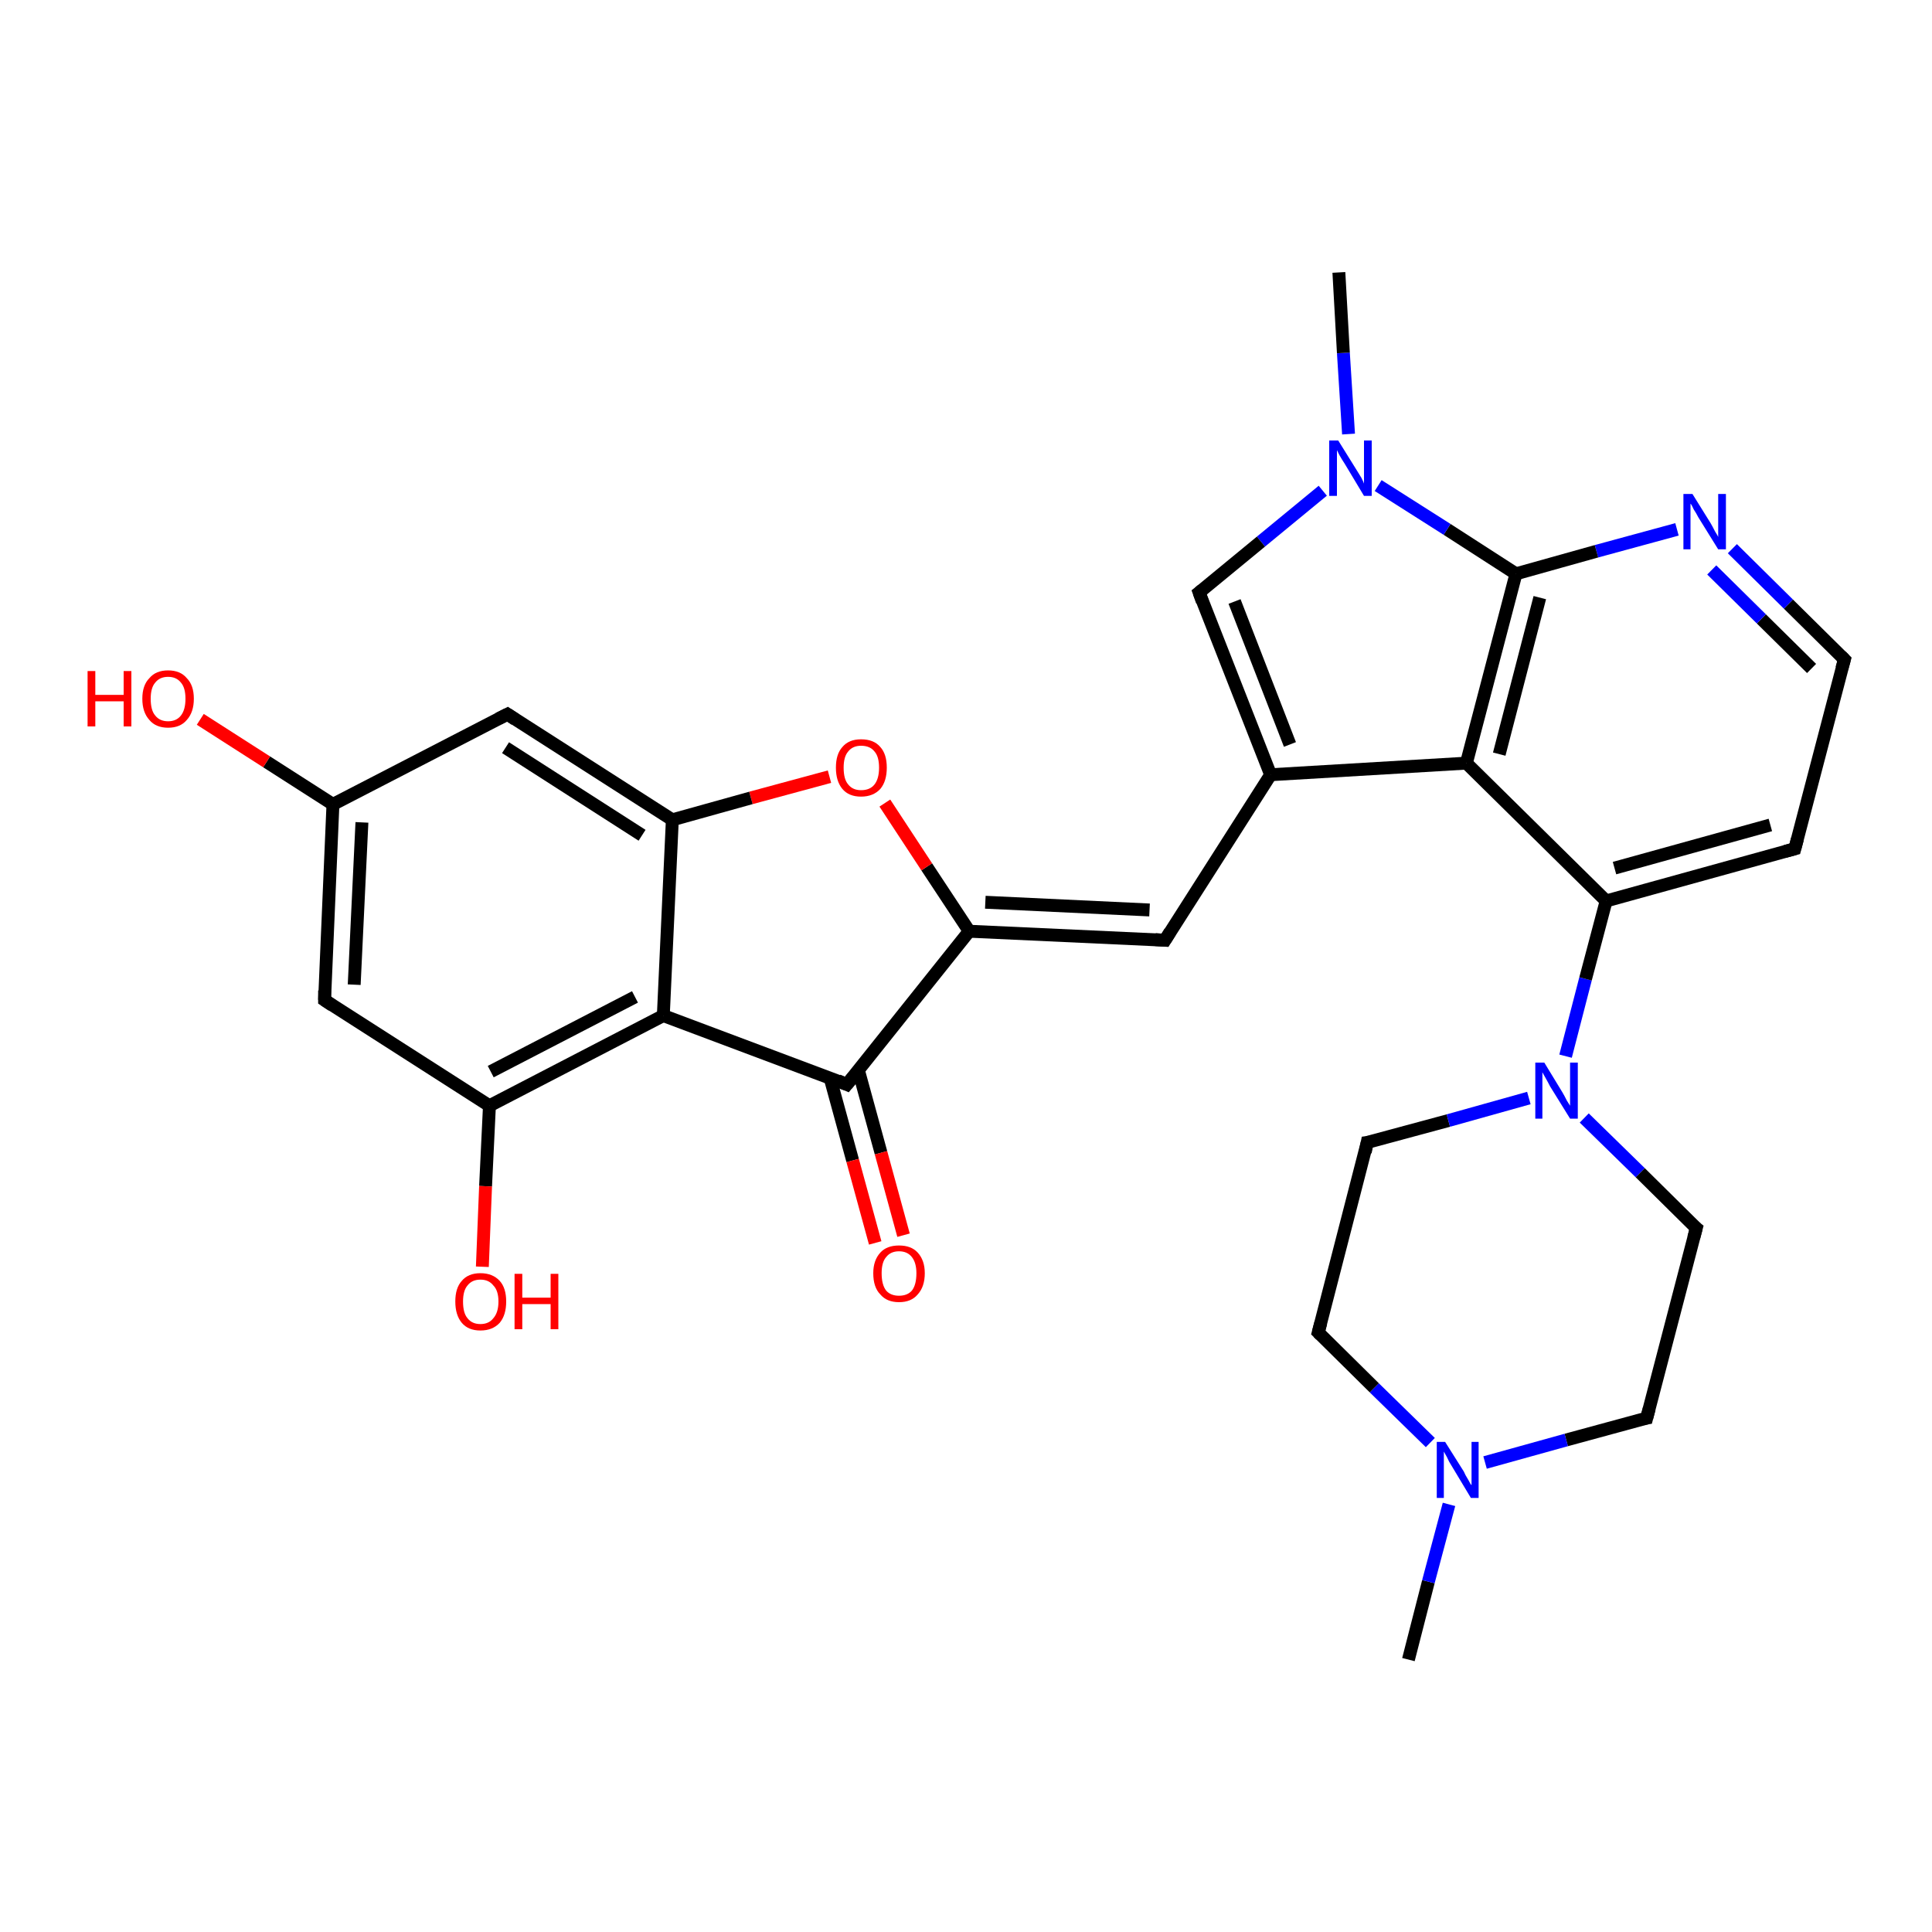 <?xml version='1.0' encoding='iso-8859-1'?>
<svg version='1.1' baseProfile='full'
              xmlns='http://www.w3.org/2000/svg'
                      xmlns:rdkit='http://www.rdkit.org/xml'
                      xmlns:xlink='http://www.w3.org/1999/xlink'
                  xml:space='preserve'
width='300px' height='300px' viewBox='0 0 300 300'>
<!-- END OF HEADER -->
<rect style='opacity:1.0;fill:#FFFFFF;stroke:none' width='300.0' height='300.0' x='0.0' y='0.0'> </rect>
<path class='bond-0 atom-0 atom-1' d='M 218.7,257.7 L 221.8,245.6' style='fill:none;fill-rule:evenodd;stroke:#000000;stroke-width:2.0px;stroke-linecap:butt;stroke-linejoin:miter;stroke-opacity:1' />
<path class='bond-0 atom-0 atom-1' d='M 221.8,245.6 L 225.0,233.6' style='fill:none;fill-rule:evenodd;stroke:#0000FF;stroke-width:2.0px;stroke-linecap:butt;stroke-linejoin:miter;stroke-opacity:1' />
<path class='bond-1 atom-1 atom-2' d='M 222.1,224.0 L 213.4,215.5' style='fill:none;fill-rule:evenodd;stroke:#0000FF;stroke-width:2.0px;stroke-linecap:butt;stroke-linejoin:miter;stroke-opacity:1' />
<path class='bond-1 atom-1 atom-2' d='M 213.4,215.5 L 204.7,206.9' style='fill:none;fill-rule:evenodd;stroke:#000000;stroke-width:2.0px;stroke-linecap:butt;stroke-linejoin:miter;stroke-opacity:1' />
<path class='bond-2 atom-2 atom-3' d='M 204.7,206.9 L 212.3,177.4' style='fill:none;fill-rule:evenodd;stroke:#000000;stroke-width:2.0px;stroke-linecap:butt;stroke-linejoin:miter;stroke-opacity:1' />
<path class='bond-3 atom-3 atom-4' d='M 212.3,177.4 L 224.9,174.0' style='fill:none;fill-rule:evenodd;stroke:#000000;stroke-width:2.0px;stroke-linecap:butt;stroke-linejoin:miter;stroke-opacity:1' />
<path class='bond-3 atom-3 atom-4' d='M 224.9,174.0 L 237.4,170.5' style='fill:none;fill-rule:evenodd;stroke:#0000FF;stroke-width:2.0px;stroke-linecap:butt;stroke-linejoin:miter;stroke-opacity:1' />
<path class='bond-4 atom-4 atom-5' d='M 246.0,173.6 L 254.7,182.1' style='fill:none;fill-rule:evenodd;stroke:#0000FF;stroke-width:2.0px;stroke-linecap:butt;stroke-linejoin:miter;stroke-opacity:1' />
<path class='bond-4 atom-4 atom-5' d='M 254.7,182.1 L 263.4,190.7' style='fill:none;fill-rule:evenodd;stroke:#000000;stroke-width:2.0px;stroke-linecap:butt;stroke-linejoin:miter;stroke-opacity:1' />
<path class='bond-5 atom-5 atom-6' d='M 263.4,190.7 L 255.7,220.2' style='fill:none;fill-rule:evenodd;stroke:#000000;stroke-width:2.0px;stroke-linecap:butt;stroke-linejoin:miter;stroke-opacity:1' />
<path class='bond-6 atom-4 atom-7' d='M 243.1,164.0 L 246.2,152.0' style='fill:none;fill-rule:evenodd;stroke:#0000FF;stroke-width:2.0px;stroke-linecap:butt;stroke-linejoin:miter;stroke-opacity:1' />
<path class='bond-6 atom-4 atom-7' d='M 246.2,152.0 L 249.4,139.9' style='fill:none;fill-rule:evenodd;stroke:#000000;stroke-width:2.0px;stroke-linecap:butt;stroke-linejoin:miter;stroke-opacity:1' />
<path class='bond-7 atom-7 atom-8' d='M 249.4,139.9 L 278.7,131.8' style='fill:none;fill-rule:evenodd;stroke:#000000;stroke-width:2.0px;stroke-linecap:butt;stroke-linejoin:miter;stroke-opacity:1' />
<path class='bond-7 atom-7 atom-8' d='M 250.7,134.8 L 274.9,128.1' style='fill:none;fill-rule:evenodd;stroke:#000000;stroke-width:2.0px;stroke-linecap:butt;stroke-linejoin:miter;stroke-opacity:1' />
<path class='bond-8 atom-8 atom-9' d='M 278.7,131.8 L 286.4,102.4' style='fill:none;fill-rule:evenodd;stroke:#000000;stroke-width:2.0px;stroke-linecap:butt;stroke-linejoin:miter;stroke-opacity:1' />
<path class='bond-9 atom-9 atom-10' d='M 286.4,102.4 L 277.7,93.8' style='fill:none;fill-rule:evenodd;stroke:#000000;stroke-width:2.0px;stroke-linecap:butt;stroke-linejoin:miter;stroke-opacity:1' />
<path class='bond-9 atom-9 atom-10' d='M 277.7,93.8 L 269.0,85.2' style='fill:none;fill-rule:evenodd;stroke:#0000FF;stroke-width:2.0px;stroke-linecap:butt;stroke-linejoin:miter;stroke-opacity:1' />
<path class='bond-9 atom-9 atom-10' d='M 281.3,103.8 L 273.5,96.1' style='fill:none;fill-rule:evenodd;stroke:#000000;stroke-width:2.0px;stroke-linecap:butt;stroke-linejoin:miter;stroke-opacity:1' />
<path class='bond-9 atom-9 atom-10' d='M 273.5,96.1 L 265.8,88.5' style='fill:none;fill-rule:evenodd;stroke:#0000FF;stroke-width:2.0px;stroke-linecap:butt;stroke-linejoin:miter;stroke-opacity:1' />
<path class='bond-10 atom-10 atom-11' d='M 260.4,82.2 L 247.9,85.6' style='fill:none;fill-rule:evenodd;stroke:#0000FF;stroke-width:2.0px;stroke-linecap:butt;stroke-linejoin:miter;stroke-opacity:1' />
<path class='bond-10 atom-10 atom-11' d='M 247.9,85.6 L 235.4,89.1' style='fill:none;fill-rule:evenodd;stroke:#000000;stroke-width:2.0px;stroke-linecap:butt;stroke-linejoin:miter;stroke-opacity:1' />
<path class='bond-11 atom-11 atom-12' d='M 235.4,89.1 L 224.7,82.2' style='fill:none;fill-rule:evenodd;stroke:#000000;stroke-width:2.0px;stroke-linecap:butt;stroke-linejoin:miter;stroke-opacity:1' />
<path class='bond-11 atom-11 atom-12' d='M 224.7,82.2 L 214.0,75.4' style='fill:none;fill-rule:evenodd;stroke:#0000FF;stroke-width:2.0px;stroke-linecap:butt;stroke-linejoin:miter;stroke-opacity:1' />
<path class='bond-12 atom-12 atom-13' d='M 209.4,67.4 L 208.6,54.8' style='fill:none;fill-rule:evenodd;stroke:#0000FF;stroke-width:2.0px;stroke-linecap:butt;stroke-linejoin:miter;stroke-opacity:1' />
<path class='bond-12 atom-12 atom-13' d='M 208.6,54.8 L 207.9,42.3' style='fill:none;fill-rule:evenodd;stroke:#000000;stroke-width:2.0px;stroke-linecap:butt;stroke-linejoin:miter;stroke-opacity:1' />
<path class='bond-13 atom-12 atom-14' d='M 205.4,76.2 L 195.8,84.1' style='fill:none;fill-rule:evenodd;stroke:#0000FF;stroke-width:2.0px;stroke-linecap:butt;stroke-linejoin:miter;stroke-opacity:1' />
<path class='bond-13 atom-12 atom-14' d='M 195.8,84.1 L 186.2,92.0' style='fill:none;fill-rule:evenodd;stroke:#000000;stroke-width:2.0px;stroke-linecap:butt;stroke-linejoin:miter;stroke-opacity:1' />
<path class='bond-14 atom-14 atom-15' d='M 186.2,92.0 L 197.3,120.3' style='fill:none;fill-rule:evenodd;stroke:#000000;stroke-width:2.0px;stroke-linecap:butt;stroke-linejoin:miter;stroke-opacity:1' />
<path class='bond-14 atom-14 atom-15' d='M 191.7,93.4 L 200.3,115.6' style='fill:none;fill-rule:evenodd;stroke:#000000;stroke-width:2.0px;stroke-linecap:butt;stroke-linejoin:miter;stroke-opacity:1' />
<path class='bond-15 atom-15 atom-16' d='M 197.3,120.3 L 180.9,146.0' style='fill:none;fill-rule:evenodd;stroke:#000000;stroke-width:2.0px;stroke-linecap:butt;stroke-linejoin:miter;stroke-opacity:1' />
<path class='bond-16 atom-16 atom-17' d='M 180.9,146.0 L 150.5,144.6' style='fill:none;fill-rule:evenodd;stroke:#000000;stroke-width:2.0px;stroke-linecap:butt;stroke-linejoin:miter;stroke-opacity:1' />
<path class='bond-16 atom-16 atom-17' d='M 178.5,141.3 L 153.0,140.1' style='fill:none;fill-rule:evenodd;stroke:#000000;stroke-width:2.0px;stroke-linecap:butt;stroke-linejoin:miter;stroke-opacity:1' />
<path class='bond-17 atom-17 atom-18' d='M 150.5,144.6 L 143.9,134.6' style='fill:none;fill-rule:evenodd;stroke:#000000;stroke-width:2.0px;stroke-linecap:butt;stroke-linejoin:miter;stroke-opacity:1' />
<path class='bond-17 atom-17 atom-18' d='M 143.9,134.6 L 137.4,124.7' style='fill:none;fill-rule:evenodd;stroke:#FF0000;stroke-width:2.0px;stroke-linecap:butt;stroke-linejoin:miter;stroke-opacity:1' />
<path class='bond-18 atom-18 atom-19' d='M 128.8,120.6 L 116.6,123.9' style='fill:none;fill-rule:evenodd;stroke:#FF0000;stroke-width:2.0px;stroke-linecap:butt;stroke-linejoin:miter;stroke-opacity:1' />
<path class='bond-18 atom-18 atom-19' d='M 116.6,123.9 L 104.4,127.3' style='fill:none;fill-rule:evenodd;stroke:#000000;stroke-width:2.0px;stroke-linecap:butt;stroke-linejoin:miter;stroke-opacity:1' />
<path class='bond-19 atom-19 atom-20' d='M 104.4,127.3 L 78.8,110.9' style='fill:none;fill-rule:evenodd;stroke:#000000;stroke-width:2.0px;stroke-linecap:butt;stroke-linejoin:miter;stroke-opacity:1' />
<path class='bond-19 atom-19 atom-20' d='M 99.7,129.7 L 78.5,116.1' style='fill:none;fill-rule:evenodd;stroke:#000000;stroke-width:2.0px;stroke-linecap:butt;stroke-linejoin:miter;stroke-opacity:1' />
<path class='bond-20 atom-20 atom-21' d='M 78.8,110.9 L 51.7,124.9' style='fill:none;fill-rule:evenodd;stroke:#000000;stroke-width:2.0px;stroke-linecap:butt;stroke-linejoin:miter;stroke-opacity:1' />
<path class='bond-21 atom-21 atom-22' d='M 51.7,124.9 L 41.4,118.3' style='fill:none;fill-rule:evenodd;stroke:#000000;stroke-width:2.0px;stroke-linecap:butt;stroke-linejoin:miter;stroke-opacity:1' />
<path class='bond-21 atom-21 atom-22' d='M 41.4,118.3 L 31.1,111.7' style='fill:none;fill-rule:evenodd;stroke:#FF0000;stroke-width:2.0px;stroke-linecap:butt;stroke-linejoin:miter;stroke-opacity:1' />
<path class='bond-22 atom-21 atom-23' d='M 51.7,124.9 L 50.4,155.3' style='fill:none;fill-rule:evenodd;stroke:#000000;stroke-width:2.0px;stroke-linecap:butt;stroke-linejoin:miter;stroke-opacity:1' />
<path class='bond-22 atom-21 atom-23' d='M 56.2,127.7 L 55.0,152.9' style='fill:none;fill-rule:evenodd;stroke:#000000;stroke-width:2.0px;stroke-linecap:butt;stroke-linejoin:miter;stroke-opacity:1' />
<path class='bond-23 atom-23 atom-24' d='M 50.4,155.3 L 76.0,171.7' style='fill:none;fill-rule:evenodd;stroke:#000000;stroke-width:2.0px;stroke-linecap:butt;stroke-linejoin:miter;stroke-opacity:1' />
<path class='bond-24 atom-24 atom-25' d='M 76.0,171.7 L 75.4,184.2' style='fill:none;fill-rule:evenodd;stroke:#000000;stroke-width:2.0px;stroke-linecap:butt;stroke-linejoin:miter;stroke-opacity:1' />
<path class='bond-24 atom-24 atom-25' d='M 75.4,184.2 L 74.9,196.7' style='fill:none;fill-rule:evenodd;stroke:#FF0000;stroke-width:2.0px;stroke-linecap:butt;stroke-linejoin:miter;stroke-opacity:1' />
<path class='bond-25 atom-24 atom-26' d='M 76.0,171.7 L 103.0,157.7' style='fill:none;fill-rule:evenodd;stroke:#000000;stroke-width:2.0px;stroke-linecap:butt;stroke-linejoin:miter;stroke-opacity:1' />
<path class='bond-25 atom-24 atom-26' d='M 76.2,166.4 L 98.6,154.8' style='fill:none;fill-rule:evenodd;stroke:#000000;stroke-width:2.0px;stroke-linecap:butt;stroke-linejoin:miter;stroke-opacity:1' />
<path class='bond-26 atom-26 atom-27' d='M 103.0,157.7 L 131.5,168.4' style='fill:none;fill-rule:evenodd;stroke:#000000;stroke-width:2.0px;stroke-linecap:butt;stroke-linejoin:miter;stroke-opacity:1' />
<path class='bond-27 atom-27 atom-28' d='M 128.9,167.4 L 132.4,180.2' style='fill:none;fill-rule:evenodd;stroke:#000000;stroke-width:2.0px;stroke-linecap:butt;stroke-linejoin:miter;stroke-opacity:1' />
<path class='bond-27 atom-27 atom-28' d='M 132.4,180.2 L 135.9,193.0' style='fill:none;fill-rule:evenodd;stroke:#FF0000;stroke-width:2.0px;stroke-linecap:butt;stroke-linejoin:miter;stroke-opacity:1' />
<path class='bond-27 atom-27 atom-28' d='M 133.3,166.2 L 136.8,179.0' style='fill:none;fill-rule:evenodd;stroke:#000000;stroke-width:2.0px;stroke-linecap:butt;stroke-linejoin:miter;stroke-opacity:1' />
<path class='bond-27 atom-27 atom-28' d='M 136.8,179.0 L 140.3,191.8' style='fill:none;fill-rule:evenodd;stroke:#FF0000;stroke-width:2.0px;stroke-linecap:butt;stroke-linejoin:miter;stroke-opacity:1' />
<path class='bond-28 atom-15 atom-29' d='M 197.3,120.3 L 227.7,118.5' style='fill:none;fill-rule:evenodd;stroke:#000000;stroke-width:2.0px;stroke-linecap:butt;stroke-linejoin:miter;stroke-opacity:1' />
<path class='bond-29 atom-6 atom-1' d='M 255.7,220.2 L 243.2,223.6' style='fill:none;fill-rule:evenodd;stroke:#000000;stroke-width:2.0px;stroke-linecap:butt;stroke-linejoin:miter;stroke-opacity:1' />
<path class='bond-29 atom-6 atom-1' d='M 243.2,223.6 L 230.6,227.1' style='fill:none;fill-rule:evenodd;stroke:#0000FF;stroke-width:2.0px;stroke-linecap:butt;stroke-linejoin:miter;stroke-opacity:1' />
<path class='bond-30 atom-29 atom-7' d='M 227.7,118.5 L 249.4,139.9' style='fill:none;fill-rule:evenodd;stroke:#000000;stroke-width:2.0px;stroke-linecap:butt;stroke-linejoin:miter;stroke-opacity:1' />
<path class='bond-31 atom-29 atom-11' d='M 227.7,118.5 L 235.4,89.1' style='fill:none;fill-rule:evenodd;stroke:#000000;stroke-width:2.0px;stroke-linecap:butt;stroke-linejoin:miter;stroke-opacity:1' />
<path class='bond-31 atom-29 atom-11' d='M 232.8,117.1 L 239.1,92.8' style='fill:none;fill-rule:evenodd;stroke:#000000;stroke-width:2.0px;stroke-linecap:butt;stroke-linejoin:miter;stroke-opacity:1' />
<path class='bond-32 atom-27 atom-17' d='M 131.5,168.4 L 150.5,144.6' style='fill:none;fill-rule:evenodd;stroke:#000000;stroke-width:2.0px;stroke-linecap:butt;stroke-linejoin:miter;stroke-opacity:1' />
<path class='bond-33 atom-26 atom-19' d='M 103.0,157.7 L 104.4,127.3' style='fill:none;fill-rule:evenodd;stroke:#000000;stroke-width:2.0px;stroke-linecap:butt;stroke-linejoin:miter;stroke-opacity:1' />
<path d='M 205.1,207.3 L 204.7,206.9 L 205.1,205.4' style='fill:none;stroke:#000000;stroke-width:2.0px;stroke-linecap:butt;stroke-linejoin:miter;stroke-opacity:1;' />
<path d='M 212.0,178.9 L 212.3,177.4 L 213.0,177.3' style='fill:none;stroke:#000000;stroke-width:2.0px;stroke-linecap:butt;stroke-linejoin:miter;stroke-opacity:1;' />
<path d='M 262.9,190.3 L 263.4,190.7 L 263.0,192.2' style='fill:none;stroke:#000000;stroke-width:2.0px;stroke-linecap:butt;stroke-linejoin:miter;stroke-opacity:1;' />
<path d='M 256.1,218.7 L 255.7,220.2 L 255.1,220.3' style='fill:none;stroke:#000000;stroke-width:2.0px;stroke-linecap:butt;stroke-linejoin:miter;stroke-opacity:1;' />
<path d='M 277.2,132.2 L 278.7,131.8 L 279.1,130.3' style='fill:none;stroke:#000000;stroke-width:2.0px;stroke-linecap:butt;stroke-linejoin:miter;stroke-opacity:1;' />
<path d='M 286.0,103.8 L 286.4,102.4 L 285.9,101.9' style='fill:none;stroke:#000000;stroke-width:2.0px;stroke-linecap:butt;stroke-linejoin:miter;stroke-opacity:1;' />
<path d='M 186.7,91.6 L 186.2,92.0 L 186.7,93.4' style='fill:none;stroke:#000000;stroke-width:2.0px;stroke-linecap:butt;stroke-linejoin:miter;stroke-opacity:1;' />
<path d='M 181.7,144.7 L 180.9,146.0 L 179.4,145.9' style='fill:none;stroke:#000000;stroke-width:2.0px;stroke-linecap:butt;stroke-linejoin:miter;stroke-opacity:1;' />
<path d='M 80.0,111.7 L 78.8,110.9 L 77.4,111.6' style='fill:none;stroke:#000000;stroke-width:2.0px;stroke-linecap:butt;stroke-linejoin:miter;stroke-opacity:1;' />
<path d='M 50.4,153.8 L 50.4,155.3 L 51.6,156.1' style='fill:none;stroke:#000000;stroke-width:2.0px;stroke-linecap:butt;stroke-linejoin:miter;stroke-opacity:1;' />
<path d='M 130.1,167.8 L 131.5,168.4 L 132.5,167.2' style='fill:none;stroke:#000000;stroke-width:2.0px;stroke-linecap:butt;stroke-linejoin:miter;stroke-opacity:1;' />
<path class='atom-1' d='M 224.4 223.9
L 227.3 228.5
Q 227.5 229.0, 228.0 229.8
Q 228.4 230.6, 228.5 230.6
L 228.5 223.9
L 229.6 223.9
L 229.6 232.6
L 228.4 232.6
L 225.4 227.6
Q 225.0 227.0, 224.7 226.3
Q 224.3 225.6, 224.2 225.4
L 224.2 232.6
L 223.1 232.6
L 223.1 223.9
L 224.4 223.9
' fill='#0000FF'/>
<path class='atom-4' d='M 239.8 165.0
L 242.6 169.6
Q 242.9 170.1, 243.3 170.9
Q 243.8 171.7, 243.8 171.7
L 243.8 165.0
L 245.0 165.0
L 245.0 173.7
L 243.8 173.7
L 240.7 168.7
Q 240.4 168.1, 240.0 167.4
Q 239.6 166.7, 239.5 166.5
L 239.5 173.7
L 238.4 173.7
L 238.4 165.0
L 239.8 165.0
' fill='#0000FF'/>
<path class='atom-10' d='M 262.8 76.7
L 265.6 81.2
Q 265.9 81.7, 266.3 82.5
Q 266.8 83.3, 266.8 83.4
L 266.8 76.7
L 268.0 76.7
L 268.0 85.3
L 266.8 85.3
L 263.7 80.3
Q 263.4 79.7, 263.0 79.1
Q 262.7 78.4, 262.5 78.2
L 262.5 85.3
L 261.4 85.3
L 261.4 76.7
L 262.8 76.7
' fill='#0000FF'/>
<path class='atom-12' d='M 207.8 68.4
L 210.6 72.9
Q 210.9 73.4, 211.4 74.2
Q 211.8 75.0, 211.8 75.1
L 211.8 68.4
L 213.0 68.4
L 213.0 77.0
L 211.8 77.0
L 208.8 72.0
Q 208.4 71.4, 208.0 70.7
Q 207.7 70.1, 207.6 69.9
L 207.6 77.0
L 206.4 77.0
L 206.4 68.4
L 207.8 68.4
' fill='#0000FF'/>
<path class='atom-18' d='M 129.8 119.2
Q 129.8 117.1, 130.8 116.0
Q 131.8 114.8, 133.7 114.8
Q 135.7 114.8, 136.7 116.0
Q 137.7 117.1, 137.7 119.2
Q 137.7 121.3, 136.7 122.5
Q 135.6 123.7, 133.7 123.7
Q 131.8 123.7, 130.8 122.5
Q 129.8 121.3, 129.8 119.2
M 133.7 122.7
Q 135.1 122.7, 135.8 121.8
Q 136.5 120.9, 136.5 119.2
Q 136.5 117.5, 135.8 116.7
Q 135.1 115.8, 133.7 115.8
Q 132.4 115.8, 131.7 116.7
Q 131.0 117.5, 131.0 119.2
Q 131.0 121.0, 131.7 121.8
Q 132.4 122.7, 133.7 122.7
' fill='#FF0000'/>
<path class='atom-22' d='M 13.6 104.2
L 14.8 104.2
L 14.8 107.9
L 19.2 107.9
L 19.2 104.2
L 20.4 104.2
L 20.4 112.8
L 19.2 112.8
L 19.2 108.9
L 14.8 108.9
L 14.8 112.8
L 13.6 112.8
L 13.6 104.2
' fill='#FF0000'/>
<path class='atom-22' d='M 22.1 108.5
Q 22.1 106.4, 23.2 105.3
Q 24.2 104.1, 26.1 104.1
Q 28.0 104.1, 29.0 105.3
Q 30.1 106.4, 30.1 108.5
Q 30.1 110.6, 29.0 111.8
Q 28.0 113.0, 26.1 113.0
Q 24.2 113.0, 23.2 111.8
Q 22.1 110.6, 22.1 108.5
M 26.1 112.0
Q 27.4 112.0, 28.1 111.1
Q 28.8 110.2, 28.8 108.5
Q 28.8 106.8, 28.1 106.0
Q 27.4 105.1, 26.1 105.1
Q 24.8 105.1, 24.1 106.0
Q 23.4 106.8, 23.4 108.5
Q 23.4 110.3, 24.1 111.1
Q 24.8 112.0, 26.1 112.0
' fill='#FF0000'/>
<path class='atom-25' d='M 70.7 202.1
Q 70.7 200.0, 71.7 198.9
Q 72.7 197.7, 74.6 197.7
Q 76.5 197.7, 77.6 198.9
Q 78.6 200.0, 78.6 202.1
Q 78.6 204.2, 77.6 205.4
Q 76.5 206.6, 74.6 206.6
Q 72.7 206.6, 71.7 205.4
Q 70.7 204.2, 70.7 202.1
M 74.6 205.6
Q 75.9 205.6, 76.6 204.7
Q 77.4 203.8, 77.4 202.1
Q 77.4 200.4, 76.6 199.6
Q 75.9 198.7, 74.6 198.7
Q 73.3 198.7, 72.6 199.6
Q 71.9 200.4, 71.9 202.1
Q 71.9 203.9, 72.6 204.7
Q 73.3 205.6, 74.6 205.6
' fill='#FF0000'/>
<path class='atom-25' d='M 79.9 197.8
L 81.1 197.8
L 81.1 201.5
L 85.5 201.5
L 85.5 197.8
L 86.7 197.8
L 86.7 206.4
L 85.5 206.4
L 85.5 202.5
L 81.1 202.5
L 81.1 206.4
L 79.9 206.4
L 79.9 197.8
' fill='#FF0000'/>
<path class='atom-28' d='M 135.6 197.7
Q 135.6 195.7, 136.7 194.5
Q 137.7 193.4, 139.6 193.4
Q 141.5 193.4, 142.5 194.5
Q 143.6 195.7, 143.6 197.7
Q 143.6 199.8, 142.5 201.0
Q 141.5 202.2, 139.6 202.2
Q 137.7 202.2, 136.7 201.0
Q 135.6 199.9, 135.6 197.7
M 139.6 201.2
Q 140.9 201.2, 141.6 200.4
Q 142.3 199.5, 142.3 197.7
Q 142.3 196.1, 141.6 195.2
Q 140.9 194.3, 139.6 194.3
Q 138.3 194.3, 137.6 195.2
Q 136.9 196.0, 136.9 197.7
Q 136.9 199.5, 137.6 200.4
Q 138.3 201.2, 139.6 201.2
' fill='#FF0000'/>
</svg>

